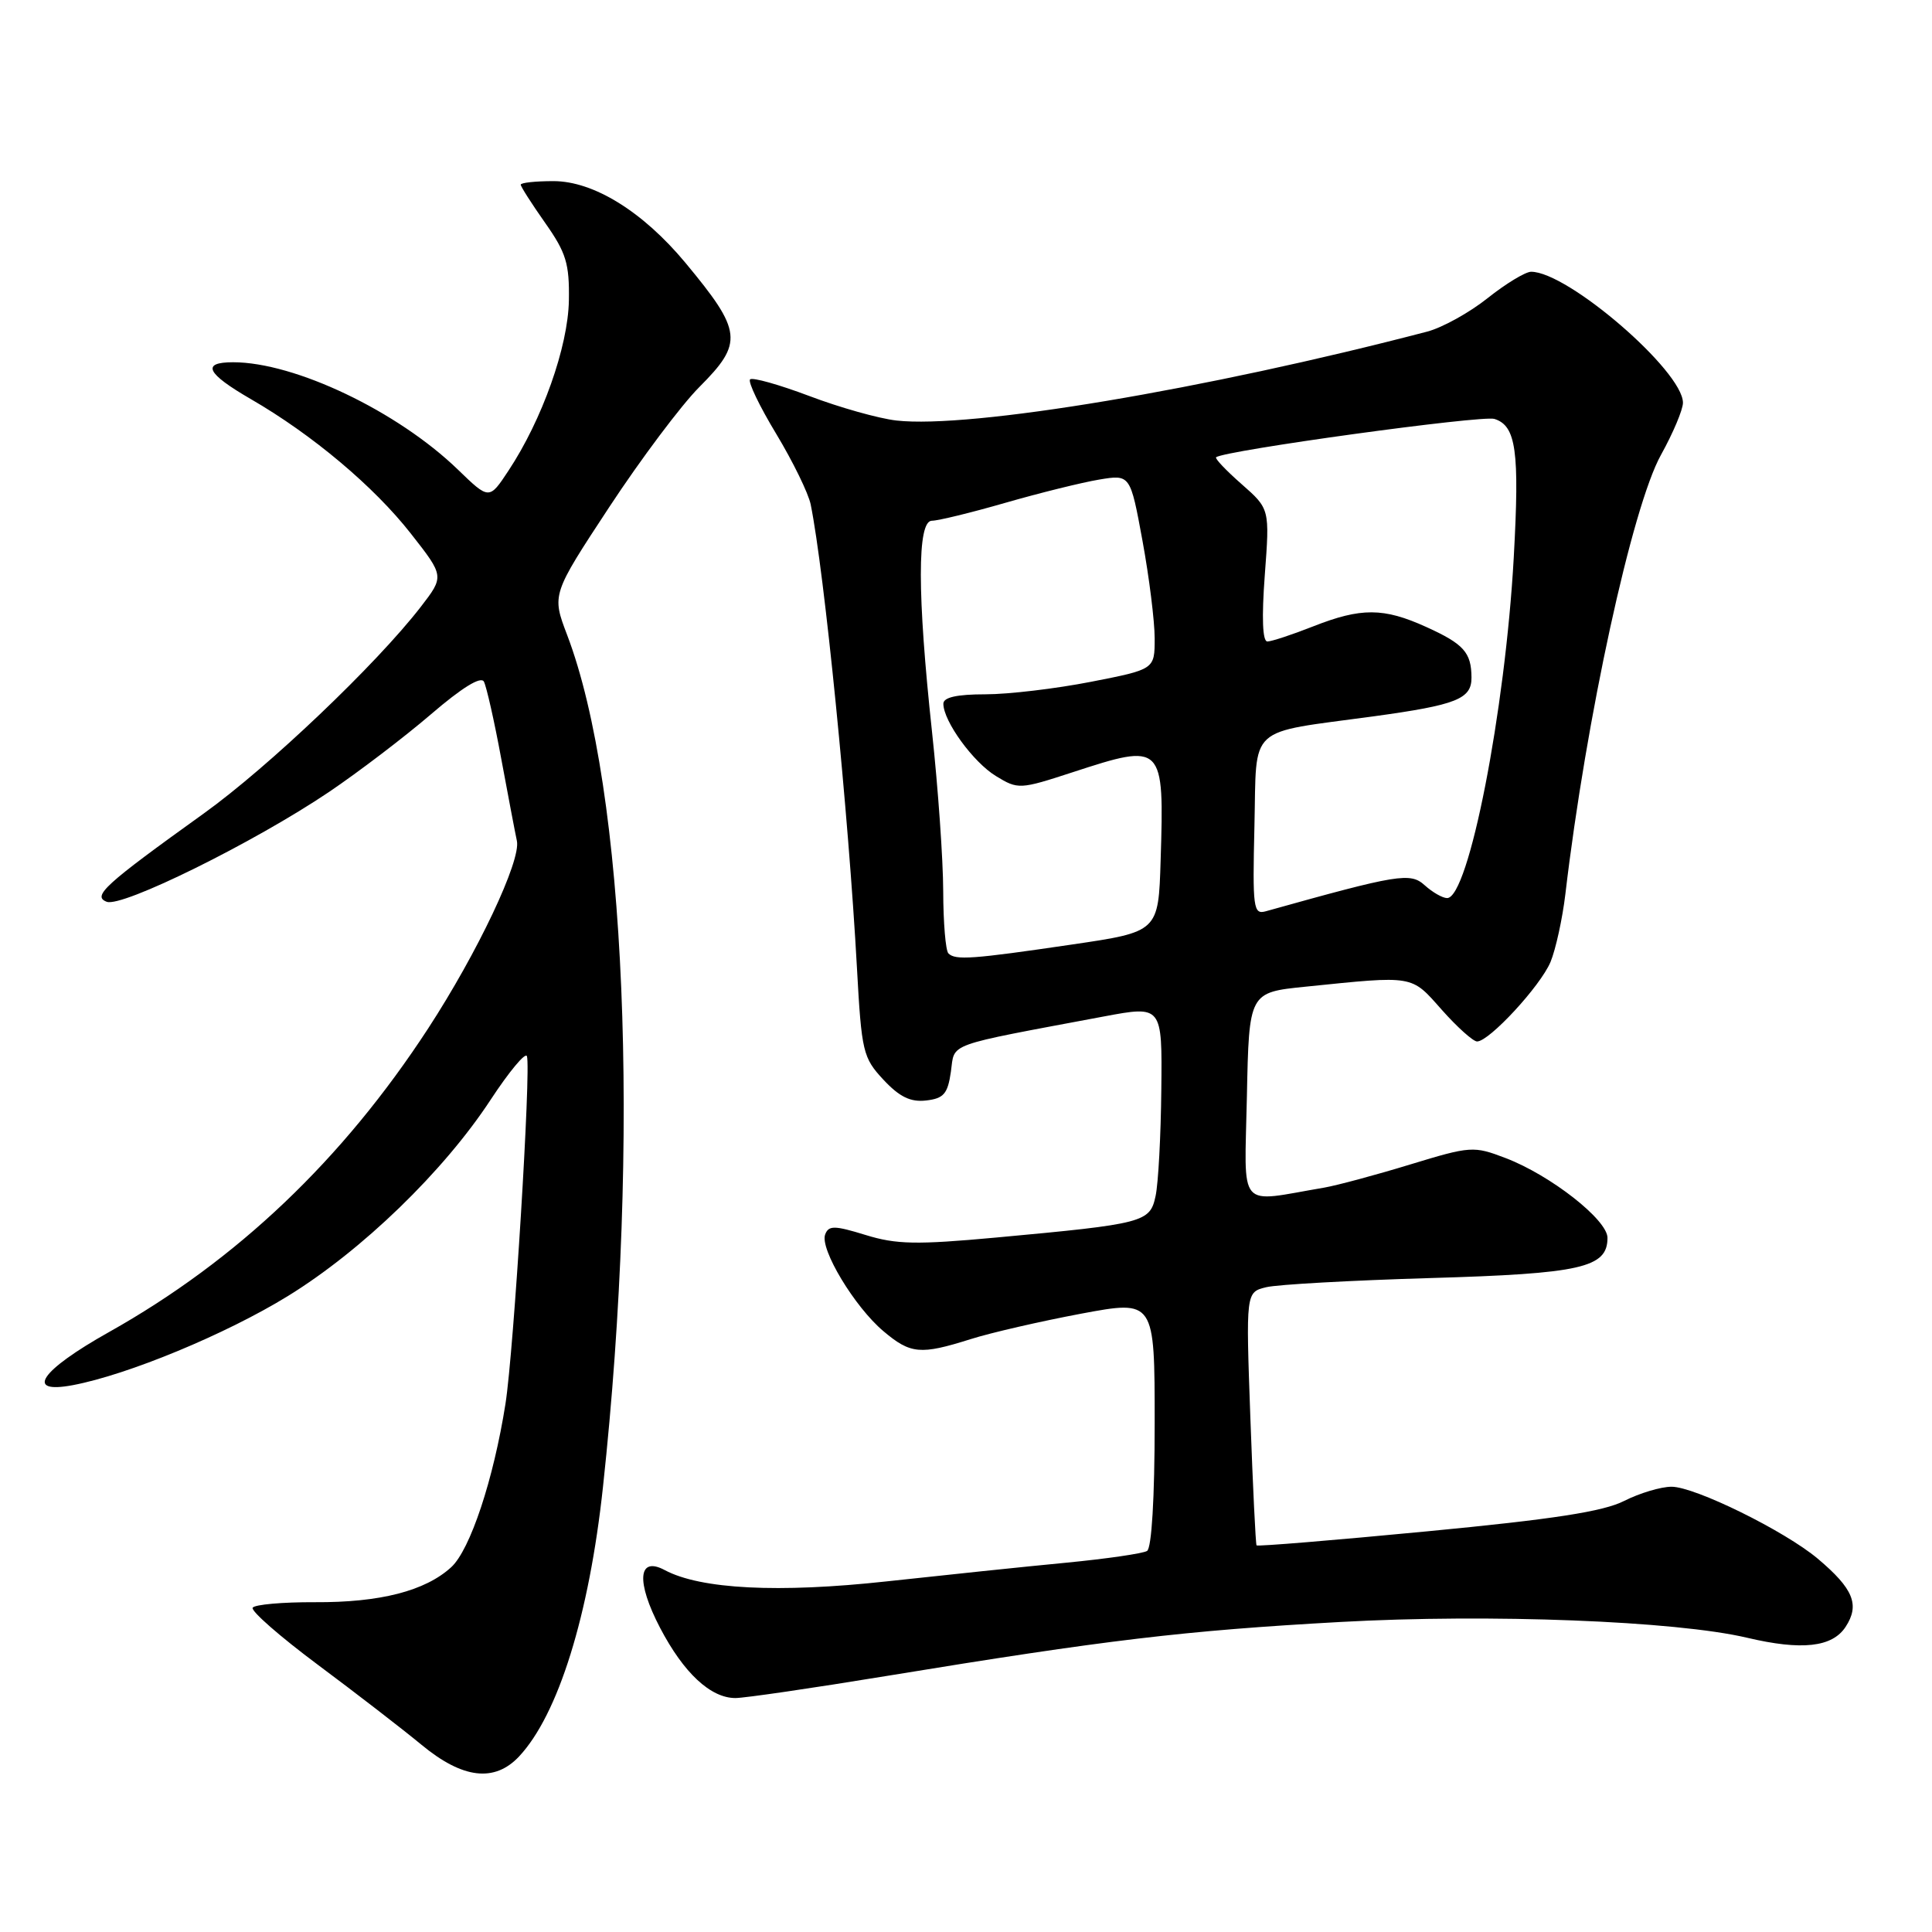 <?xml version="1.0" encoding="UTF-8" standalone="no"?>
<!DOCTYPE svg PUBLIC "-//W3C//DTD SVG 1.1//EN" "http://www.w3.org/Graphics/SVG/1.1/DTD/svg11.dtd" >
<svg xmlns="http://www.w3.org/2000/svg" xmlns:xlink="http://www.w3.org/1999/xlink" version="1.1" viewBox="0 0 256 256">
 <g >
 <path fill="currentColor"
d=" M 68.77 232.75 C 73.96 227.22 78.07 214.05 79.90 197.00 C 84.89 150.80 82.94 104.61 75.15 84.14 C 73.11 78.78 73.11 78.78 80.73 67.19 C 84.92 60.82 90.29 53.66 92.67 51.28 C 98.53 45.41 98.36 43.90 90.82 34.82 C 85.18 28.04 78.66 24.00 73.33 24.00 C 70.95 24.00 69.00 24.21 69.00 24.47 C 69.00 24.73 70.46 27.01 72.24 29.54 C 75.02 33.49 75.46 34.93 75.38 39.82 C 75.27 45.96 71.84 55.62 67.38 62.36 C 64.82 66.24 64.82 66.24 60.66 62.21 C 52.68 54.50 39.08 48.00 30.89 48.00 C 26.63 48.00 27.34 49.47 33.25 52.89 C 41.36 57.58 49.54 64.45 54.43 70.69 C 58.88 76.36 58.88 76.36 55.74 80.43 C 49.85 88.04 35.53 101.67 27.00 107.79 C 13.85 117.23 12.19 118.74 14.14 119.49 C 16.16 120.28 33.68 111.62 43.58 104.95 C 47.49 102.31 53.58 97.67 57.10 94.65 C 61.21 91.12 63.72 89.57 64.12 90.32 C 64.46 90.97 65.50 95.55 66.41 100.50 C 67.33 105.45 68.26 110.36 68.49 111.42 C 69.05 114.04 63.29 126.21 56.73 136.28 C 45.38 153.69 31.40 166.99 14.42 176.52 C 5.33 181.62 3.21 184.75 9.65 183.54 C 16.93 182.17 29.92 176.79 38.12 171.75 C 47.97 165.69 58.78 155.23 65.02 145.71 C 67.47 141.98 69.63 139.39 69.82 139.95 C 70.38 141.64 68.08 178.97 66.98 186.00 C 65.40 196.03 62.30 205.37 59.78 207.67 C 56.34 210.81 50.36 212.35 41.73 212.30 C 37.45 212.28 33.74 212.61 33.48 213.03 C 33.22 213.46 37.11 216.86 42.13 220.60 C 47.15 224.34 53.33 229.11 55.86 231.20 C 61.30 235.70 65.52 236.20 68.77 232.75 Z  M 117.56 222.06 C 146.67 217.29 156.91 216.07 177.61 214.92 C 197.37 213.82 222.06 214.78 231.50 217.01 C 238.74 218.72 242.78 218.27 244.55 215.57 C 246.46 212.65 245.59 210.52 240.87 206.54 C 236.48 202.85 224.59 197.00 221.49 197.00 C 220.07 197.00 217.25 197.85 215.21 198.88 C 212.44 200.29 205.82 201.31 189.11 202.91 C 176.79 204.09 166.62 204.93 166.50 204.77 C 166.38 204.62 166.01 197.01 165.68 187.86 C 165.08 171.22 165.08 171.22 167.79 170.56 C 169.28 170.20 179.05 169.66 189.50 169.35 C 209.52 168.77 213.00 167.98 213.00 164.02 C 213.00 161.63 205.45 155.72 199.50 153.45 C 195.26 151.83 194.89 151.85 186.82 154.31 C 182.24 155.71 177.15 157.07 175.50 157.36 C 163.80 159.34 164.91 160.65 165.22 145.30 C 165.50 131.50 165.50 131.50 173.00 130.74 C 187.49 129.26 186.94 129.17 191.04 133.80 C 193.09 136.11 195.20 138.00 195.72 138.00 C 197.33 138.00 204.11 130.66 205.45 127.47 C 206.14 125.80 207.03 121.75 207.42 118.47 C 210.16 95.19 216.27 67.14 220.09 60.27 C 221.69 57.39 223.00 54.28 223.00 53.37 C 223.00 49.16 207.71 35.98 202.87 36.01 C 202.12 36.02 199.52 37.59 197.11 39.51 C 194.70 41.43 191.10 43.42 189.11 43.94 C 159.80 51.60 128.57 56.83 118.77 55.72 C 116.42 55.45 111.23 53.99 107.23 52.47 C 103.22 50.96 99.70 49.97 99.39 50.27 C 99.08 50.58 100.64 53.83 102.86 57.50 C 105.07 61.17 107.12 65.37 107.42 66.84 C 109.23 75.76 112.43 107.85 113.55 128.25 C 114.16 139.39 114.35 140.16 117.06 143.07 C 119.19 145.35 120.65 146.06 122.72 145.82 C 125.05 145.55 125.58 144.94 126.00 142.00 C 126.55 138.12 125.00 138.68 146.25 134.69 C 154.00 133.24 154.00 133.24 153.88 144.37 C 153.82 150.49 153.48 156.84 153.12 158.48 C 152.38 161.97 151.63 162.17 132.00 163.98 C 121.44 164.95 118.76 164.90 114.69 163.64 C 110.57 162.37 109.80 162.36 109.34 163.57 C 108.60 165.48 113.25 173.19 117.06 176.39 C 120.66 179.43 121.96 179.54 128.59 177.45 C 131.29 176.59 137.89 175.08 143.25 174.07 C 153.00 172.25 153.00 172.25 153.00 188.57 C 153.00 198.47 152.60 205.13 151.99 205.51 C 151.43 205.85 146.60 206.55 141.24 207.07 C 135.88 207.58 125.20 208.70 117.50 209.54 C 103.15 211.11 92.83 210.58 88.09 208.05 C 84.53 206.14 84.26 209.57 87.47 215.71 C 90.60 221.69 94.16 225.00 97.45 225.00 C 98.65 225.00 107.70 223.68 117.56 222.06 Z  M 125.67 126.33 C 125.30 125.97 124.99 122.25 124.98 118.08 C 124.97 113.91 124.30 104.42 123.50 97.00 C 121.53 78.76 121.52 69.00 123.48 69.00 C 124.30 69.00 128.69 67.93 133.23 66.62 C 137.78 65.31 143.36 63.93 145.63 63.55 C 149.77 62.86 149.77 62.86 151.39 71.68 C 152.28 76.53 153.00 82.34 153.00 84.59 C 153.00 88.69 153.00 88.69 144.57 90.34 C 139.93 91.25 133.63 92.00 130.57 92.00 C 126.78 92.00 125.00 92.40 125.00 93.25 C 125.01 95.57 128.96 101.01 131.98 102.84 C 134.90 104.62 135.13 104.61 142.12 102.33 C 154.16 98.40 154.27 98.52 153.79 113.99 C 153.50 123.47 153.50 123.47 142.00 125.16 C 128.81 127.10 126.59 127.26 125.67 126.33 Z  M 166.22 109.41 C 166.54 95.88 165.07 97.23 182.00 94.92 C 193.01 93.41 195.00 92.62 194.98 89.77 C 194.96 86.45 193.96 85.33 188.97 83.07 C 183.33 80.51 180.35 80.50 174.00 83.00 C 171.21 84.10 168.48 85.00 167.93 85.00 C 167.29 85.00 167.17 81.84 167.59 76.22 C 168.25 67.43 168.25 67.43 164.52 64.15 C 162.47 62.35 160.95 60.75 161.14 60.59 C 162.24 59.69 196.38 54.99 198.02 55.51 C 200.90 56.42 201.36 59.76 200.58 73.87 C 199.45 94.23 194.60 119.00 191.75 119.00 C 191.15 119.00 189.82 118.24 188.79 117.31 C 186.87 115.57 185.32 115.83 167.72 120.75 C 166.07 121.21 165.96 120.36 166.22 109.41 Z "/>
</g>
</svg>